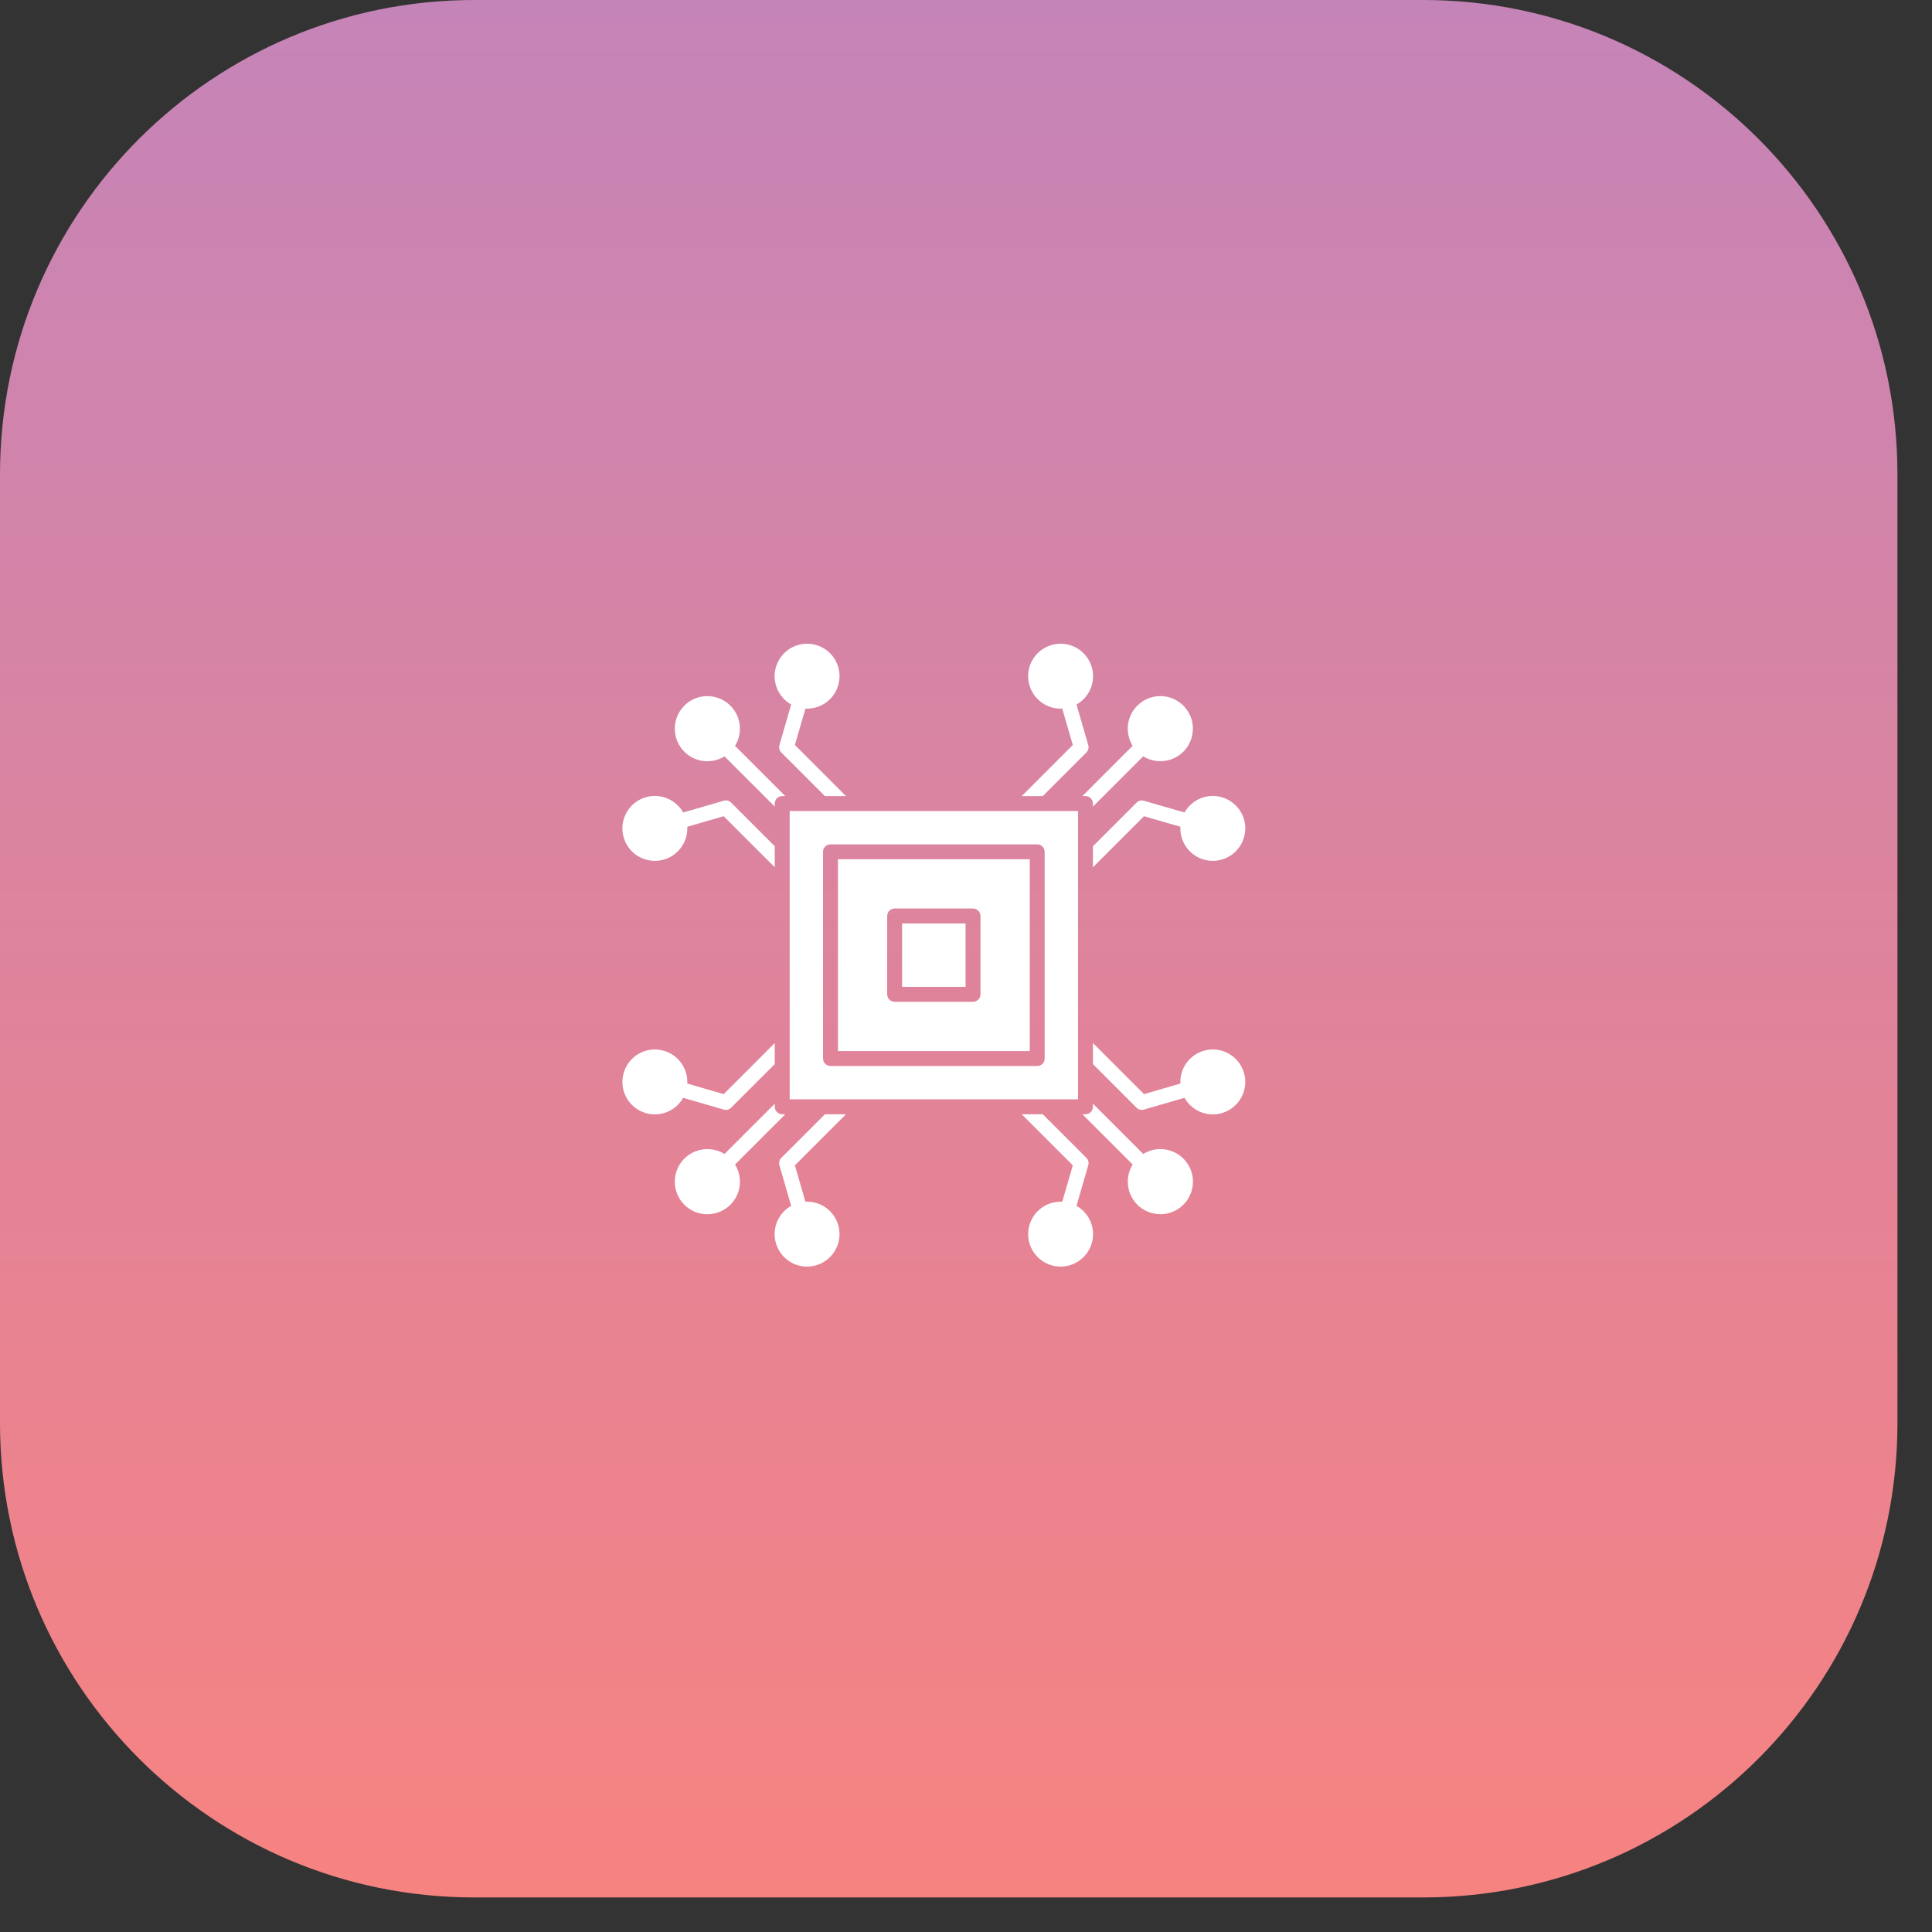 <svg width="53" height="53" viewBox="0 0 53 53" fill="none" xmlns="http://www.w3.org/2000/svg">
<rect x="0" y="0" width="53" height="53" fill="#333333" stroke="none"/>
<g clip-path="url(#clip0_2382_2370)">
<g clip-path="url(#clip1_2382_2370)">
<path d="M39.039 0H13.013C5.826 0 0 5.826 0 13.013V39.039C0 46.226 5.826 52.052 13.013 52.052H39.039C46.226 52.052 52.052 46.226 52.052 39.039V13.013C52.052 5.826 46.226 0 39.039 0Z" fill="url(#paint0_linear_2382_2370)"/>
<g clip-path="url(#clip2_2382_2370)">
<g clip-path="url(#clip3_2382_2370)">
<path fill-rule="evenodd" clip-rule="evenodd" d="M21.254 23.792L19.852 22.391L18.854 22.68C18.854 22.696 18.855 22.712 18.855 22.726C18.854 23.174 18.522 23.552 18.077 23.608C17.633 23.665 17.216 23.383 17.103 22.95C16.99 22.517 17.216 22.067 17.632 21.899C18.047 21.732 18.522 21.899 18.741 22.289L19.838 21.971H19.839C19.914 21.943 19.999 21.96 20.056 22.017L21.254 23.215V23.793L21.254 23.792ZM22.629 21.839H23.207L21.806 20.437L22.095 19.439C22.111 19.439 22.127 19.44 22.141 19.44C22.589 19.439 22.967 19.107 23.023 18.662C23.08 18.218 22.798 17.801 22.365 17.688C21.932 17.575 21.482 17.801 21.315 18.217C21.147 18.632 21.314 19.107 21.704 19.326L21.387 20.423V20.424C21.358 20.499 21.375 20.584 21.433 20.642L22.63 21.839L22.629 21.839ZM21.254 22.127V22.043C21.254 21.989 21.275 21.937 21.314 21.899C21.352 21.86 21.404 21.839 21.458 21.839H21.542L20.163 20.46C20.251 20.319 20.298 20.156 20.298 19.99C20.298 19.752 20.204 19.525 20.036 19.358C19.869 19.191 19.642 19.096 19.405 19.097V19.096C19.168 19.096 18.94 19.19 18.773 19.358C18.424 19.706 18.424 20.273 18.773 20.622C19.067 20.915 19.523 20.967 19.875 20.749L21.255 22.128L21.254 22.127ZM28.028 21.839L29.43 20.437L29.14 19.439C29.125 19.439 29.109 19.44 29.094 19.44C28.647 19.439 28.269 19.107 28.212 18.662C28.155 18.218 28.437 17.801 28.871 17.688C29.303 17.575 29.753 17.801 29.921 18.217C30.089 18.632 29.922 19.107 29.531 19.326L29.849 20.423V20.424C29.878 20.499 29.86 20.584 29.803 20.642L28.606 21.839L28.028 21.839ZM29.982 23.214V23.792L31.383 22.391L32.382 22.68C32.382 22.696 32.38 22.712 32.38 22.726C32.381 23.174 32.714 23.552 33.158 23.608C33.602 23.665 34.019 23.383 34.132 22.95C34.246 22.517 34.019 22.067 33.604 21.9C33.189 21.732 32.714 21.899 32.495 22.289L31.397 21.972H31.396C31.322 21.943 31.236 21.96 31.179 22.018L29.982 23.215L29.982 23.214ZM29.693 21.839H29.778C29.832 21.839 29.884 21.86 29.922 21.899C29.96 21.937 29.982 21.989 29.982 22.043V22.127L31.361 20.748C31.503 20.836 31.665 20.882 31.831 20.881C32.069 20.882 32.296 20.788 32.464 20.62C32.631 20.453 32.724 20.226 32.723 19.99H32.725C32.725 19.752 32.631 19.525 32.463 19.358C32.114 19.009 31.548 19.009 31.199 19.358C30.906 19.651 30.853 20.108 31.071 20.46L29.692 21.84L29.693 21.839ZM29.982 28.613L31.383 30.015L32.382 29.725C32.382 29.71 32.38 29.694 32.38 29.679C32.381 29.232 32.714 28.854 33.158 28.797C33.602 28.74 34.019 29.022 34.132 29.456C34.246 29.888 34.019 30.338 33.604 30.506C33.189 30.674 32.714 30.507 32.495 30.116L31.397 30.434H31.396C31.322 30.463 31.236 30.445 31.179 30.388L29.982 29.191L29.982 28.613ZM28.607 30.567H28.028L29.43 31.968L29.14 32.967C29.125 32.967 29.109 32.965 29.094 32.965C28.647 32.966 28.269 33.299 28.212 33.743C28.155 34.187 28.437 34.604 28.871 34.717C29.303 34.831 29.753 34.604 29.921 34.189C30.089 33.774 29.922 33.299 29.531 33.08L29.849 31.982V31.981C29.878 31.906 29.86 31.821 29.803 31.764L28.606 30.567L28.607 30.567ZM29.982 30.278V30.363C29.982 30.476 29.89 30.567 29.778 30.567H29.693L31.072 31.946C30.985 32.087 30.938 32.25 30.939 32.416C30.938 32.654 31.033 32.881 31.2 33.049C31.368 33.216 31.595 33.309 31.831 33.308V33.31C32.069 33.31 32.296 33.216 32.464 33.048C32.631 32.88 32.726 32.653 32.726 32.416C32.726 32.179 32.631 31.952 32.464 31.784C32.17 31.491 31.713 31.438 31.361 31.656L29.982 30.277V30.278ZM23.207 30.567L21.806 31.968L22.095 32.967C22.111 32.967 22.127 32.965 22.141 32.965C22.589 32.966 22.967 33.299 23.023 33.743C23.08 34.187 22.798 34.604 22.365 34.717C21.932 34.831 21.482 34.604 21.315 34.189C21.147 33.774 21.314 33.299 21.704 33.08L21.387 31.982V31.981C21.358 31.906 21.375 31.821 21.433 31.764L22.63 30.567L23.207 30.567ZM21.254 29.192V28.613L19.852 30.015L18.854 29.725C18.854 29.709 18.855 29.694 18.855 29.679C18.854 29.232 18.522 28.854 18.077 28.797C17.633 28.74 17.216 29.022 17.103 29.456C16.99 29.888 17.216 30.338 17.632 30.506C18.047 30.674 18.522 30.507 18.741 30.116L19.838 30.434H19.839C19.914 30.463 19.999 30.445 20.056 30.388L21.254 29.191L21.254 29.192ZM21.542 30.567H21.458C21.345 30.567 21.254 30.475 21.254 30.363V30.278L19.875 31.657C19.733 31.569 19.57 31.523 19.404 31.524C19.167 31.523 18.94 31.618 18.772 31.785C18.605 31.953 18.511 32.18 18.512 32.416H18.511C18.511 32.654 18.605 32.881 18.773 33.049C19.121 33.397 19.688 33.397 20.037 33.049C20.33 32.755 20.382 32.298 20.164 31.946L21.543 30.567H21.542ZM24.747 25.332V27.073H26.488V25.332H24.747ZM22.987 23.572H28.249V28.834H22.987V23.572ZM22.578 29.038V23.367C22.578 23.313 22.599 23.261 22.638 23.223C22.676 23.184 22.728 23.163 22.783 23.163H28.453C28.507 23.163 28.56 23.184 28.598 23.223C28.636 23.261 28.658 23.313 28.658 23.367V29.038C28.658 29.092 28.636 29.145 28.598 29.183C28.56 29.221 28.507 29.243 28.453 29.243H22.783C22.728 29.243 22.676 29.221 22.638 29.183C22.599 29.145 22.578 29.092 22.578 29.038ZM21.663 22.248H29.573V30.158H21.663V22.248ZM24.338 27.277V25.128C24.338 25.073 24.36 25.021 24.398 24.983C24.436 24.945 24.489 24.923 24.543 24.923H26.692C26.747 24.923 26.799 24.945 26.837 24.983C26.876 25.021 26.897 25.073 26.897 25.128V27.277C26.897 27.391 26.806 27.482 26.692 27.482H24.543C24.488 27.482 24.436 27.461 24.398 27.422C24.36 27.384 24.338 27.332 24.338 27.277Z" fill="white"/>
</g>
</g>
</g>
</g>
<defs>
<linearGradient id="paint0_linear_2382_2370" x1="26.026" y1="0" x2="26.026" y2="52.052" gradientUnits="userSpaceOnUse">
<stop stop-color="#C584B8"/>
<stop offset="1" stop-color="#F78381"/>
</linearGradient>
<clipPath id="clip0_2382_2370">
<rect width="52.052" height="52.052" fill="white"/>
</clipPath>
<clipPath id="clip1_2382_2370">
<rect width="52.052" height="52.052" fill="white"/>
</clipPath>
<clipPath id="clip2_2382_2370">
<rect width="19" height="19" fill="white" transform="translate(16.117 16.703)"/>
</clipPath>
<clipPath id="clip3_2382_2370">
<rect width="19" height="19" fill="white" transform="translate(16.117 16.703)"/>
</clipPath>
</defs>
</svg>
